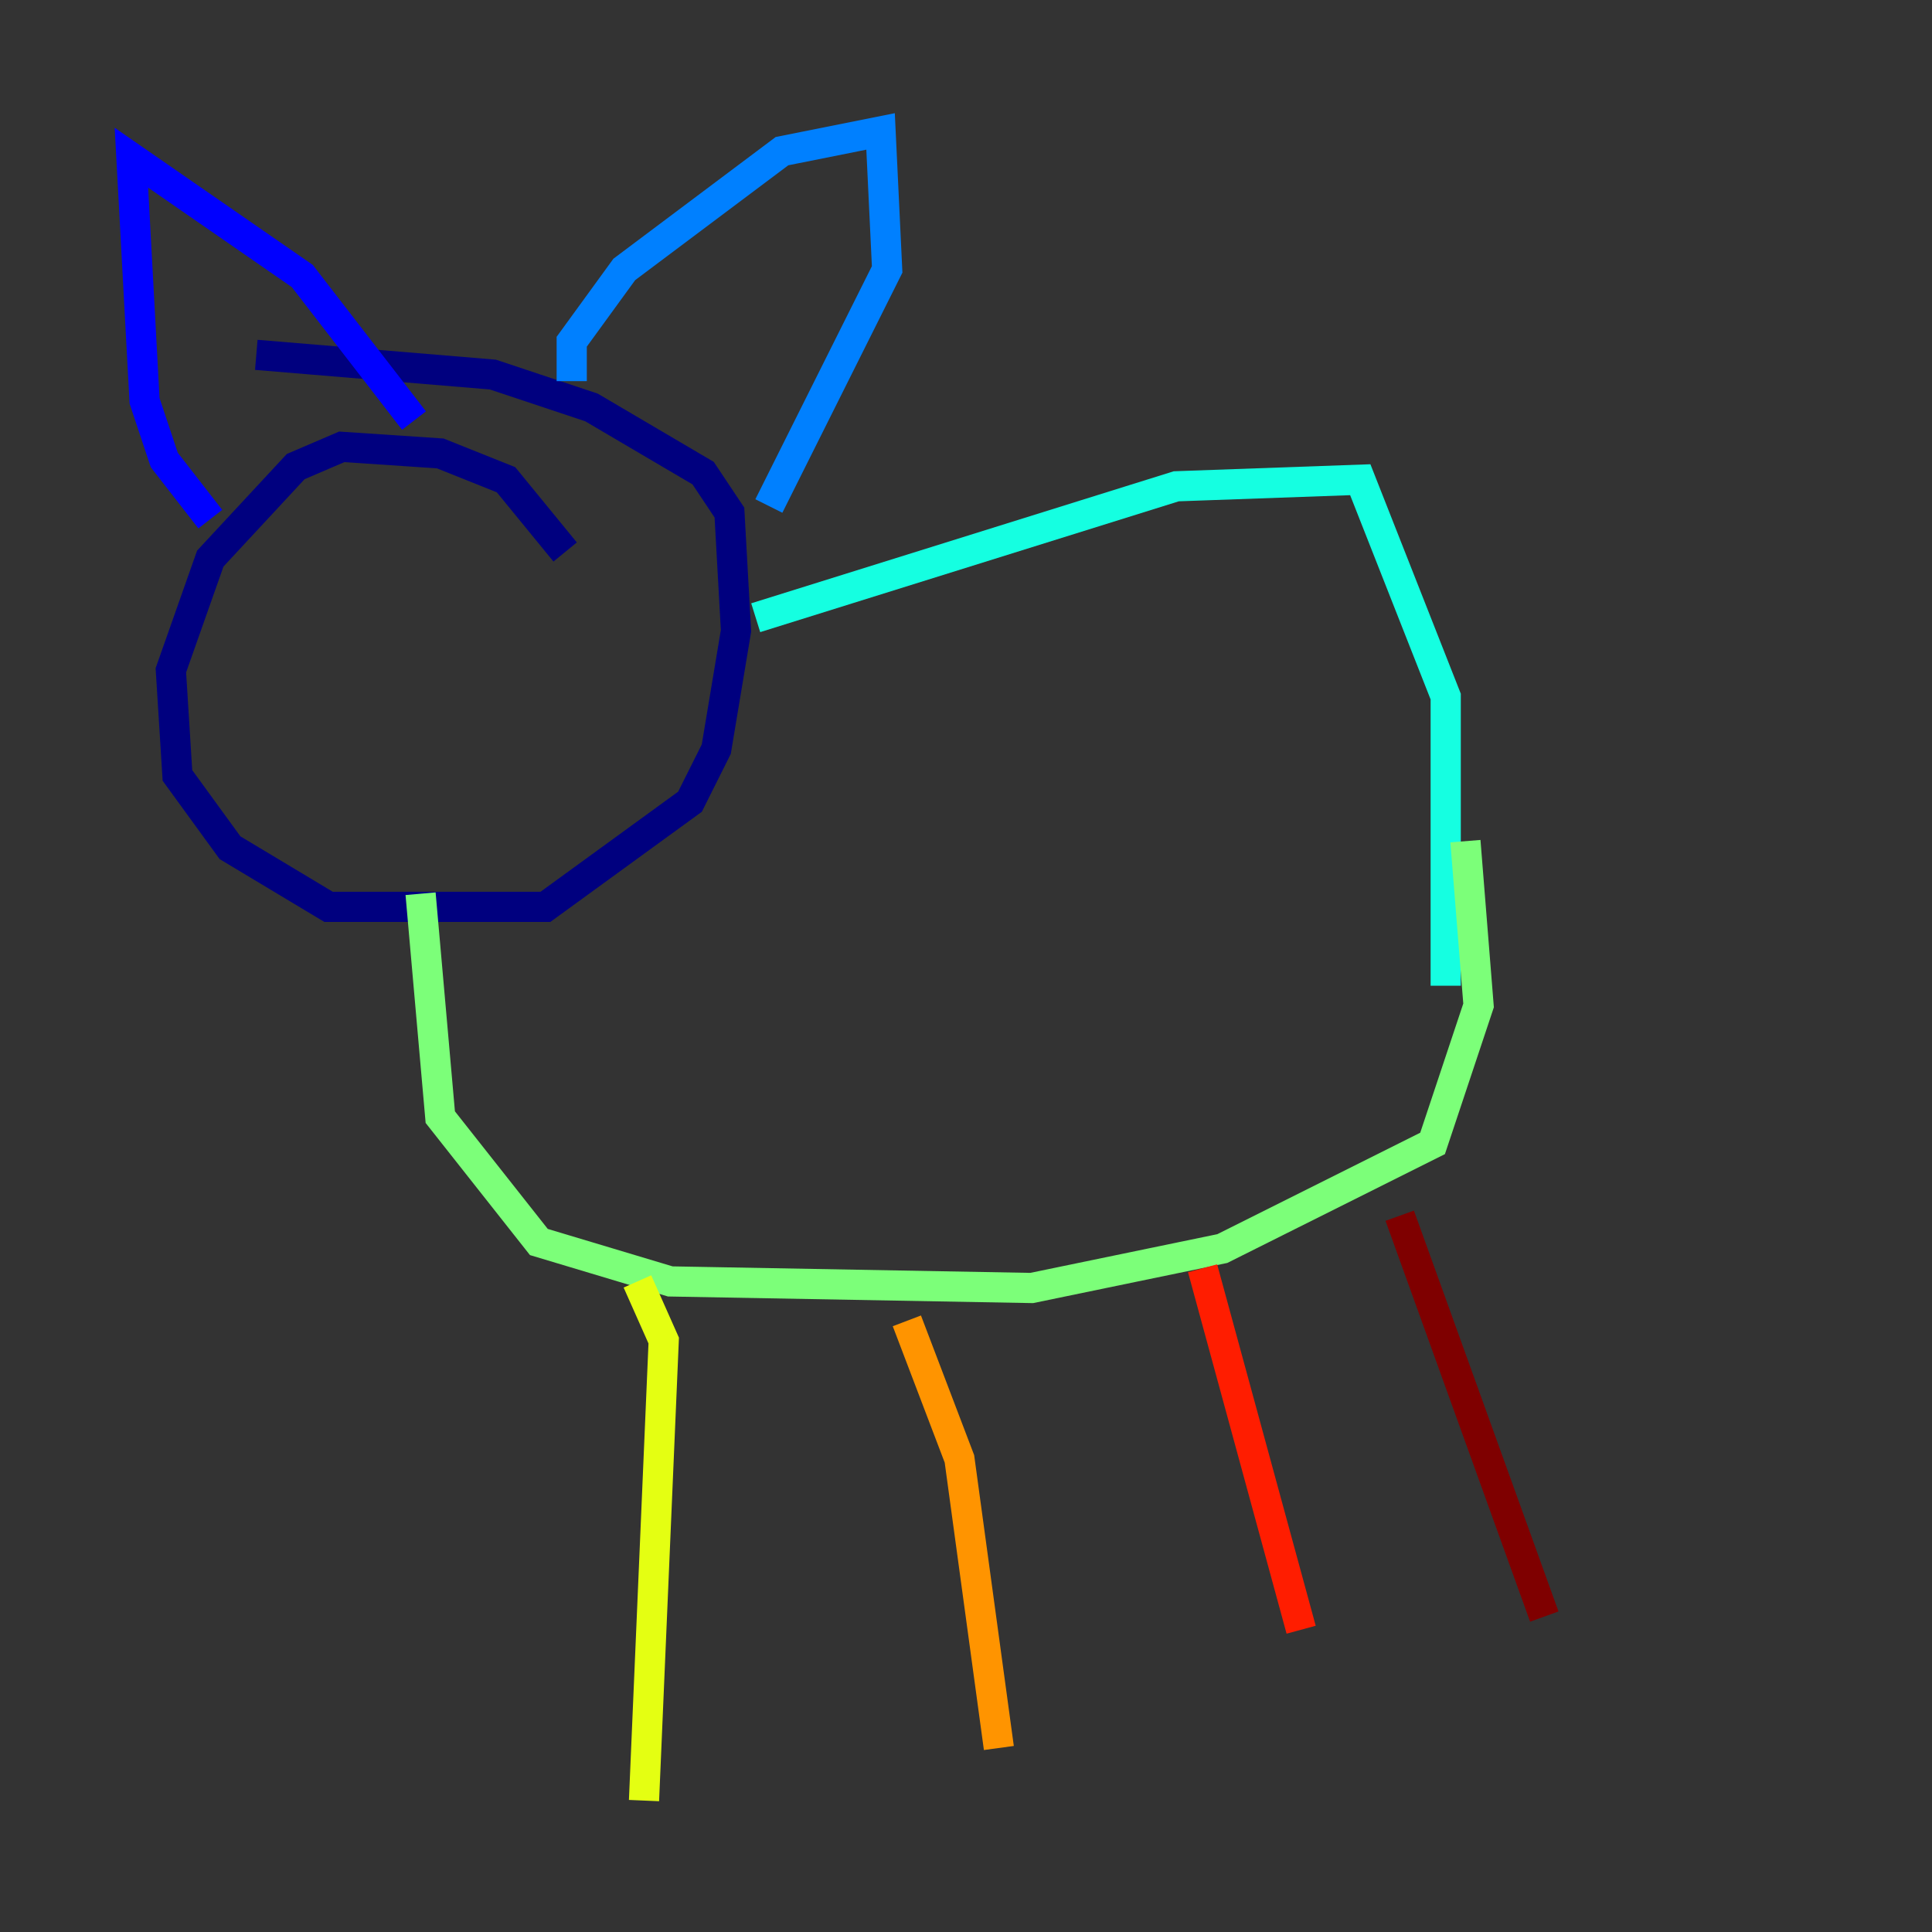 <?xml version="1.0" encoding="utf-8" ?>
<svg baseProfile="tiny" height="128" version="1.2" viewBox="0,0,128,128" width="128" xmlns="http://www.w3.org/2000/svg" xmlns:ev="http://www.w3.org/2001/xml-events" xmlns:xlink="http://www.w3.org/1999/xlink"><rect x="0" y="0" width="128" height="128" fill="#333333" stroke="none"/><defs /><polyline fill="none" points="37.442,36.571 33.524,31.782 29.17,30.041 22.64,29.605 19.592,30.912 13.932,37.007 11.32,44.408 11.755,51.374 15.238,56.163 21.769,60.082 36.136,60.082 45.714,53.116 47.456,49.633 48.762,41.796 48.327,33.959 46.585,31.347 39.184,26.993 32.653,24.816 16.98,23.51" stroke="#00007f" stroke-width="2" /><polyline fill="none" points="13.932,34.395 10.884,30.476 9.578,26.558 8.707,10.449 20.027,18.286 27.429,27.864" stroke="#0000ff" stroke-width="2" /><polyline fill="none" points="37.878,25.252 37.878,22.64 41.361,17.85 51.809,10.014 58.34,8.707 58.776,17.85 50.939,33.524" stroke="#0080ff" stroke-width="2" /><polyline fill="none" points="50.068,40.925 77.932,32.218 90.122,31.782 95.782,46.15 95.782,65.306" stroke="#15ffe1" stroke-width="2" /><polyline fill="none" points="27.864,59.211 29.17,74.014 35.701,82.286 44.408,84.898 68.354,85.333 80.98,82.721 94.912,75.755 97.959,66.612 97.088,55.728" stroke="#7cff79" stroke-width="2" /><polyline fill="none" points="42.231,84.898 43.973,88.816 42.667,119.293" stroke="#e4ff12" stroke-width="2" /><polyline fill="none" points="60.082,87.51 63.565,96.653 66.177,115.809" stroke="#ff9400" stroke-width="2" /><polyline fill="none" points="79.674,84.027 86.204,107.973" stroke="#ff1d00" stroke-width="2" /><polyline fill="none" points="92.735,80.544 102.313,107.102" stroke="#7f0000" stroke-width="2" /></svg>
